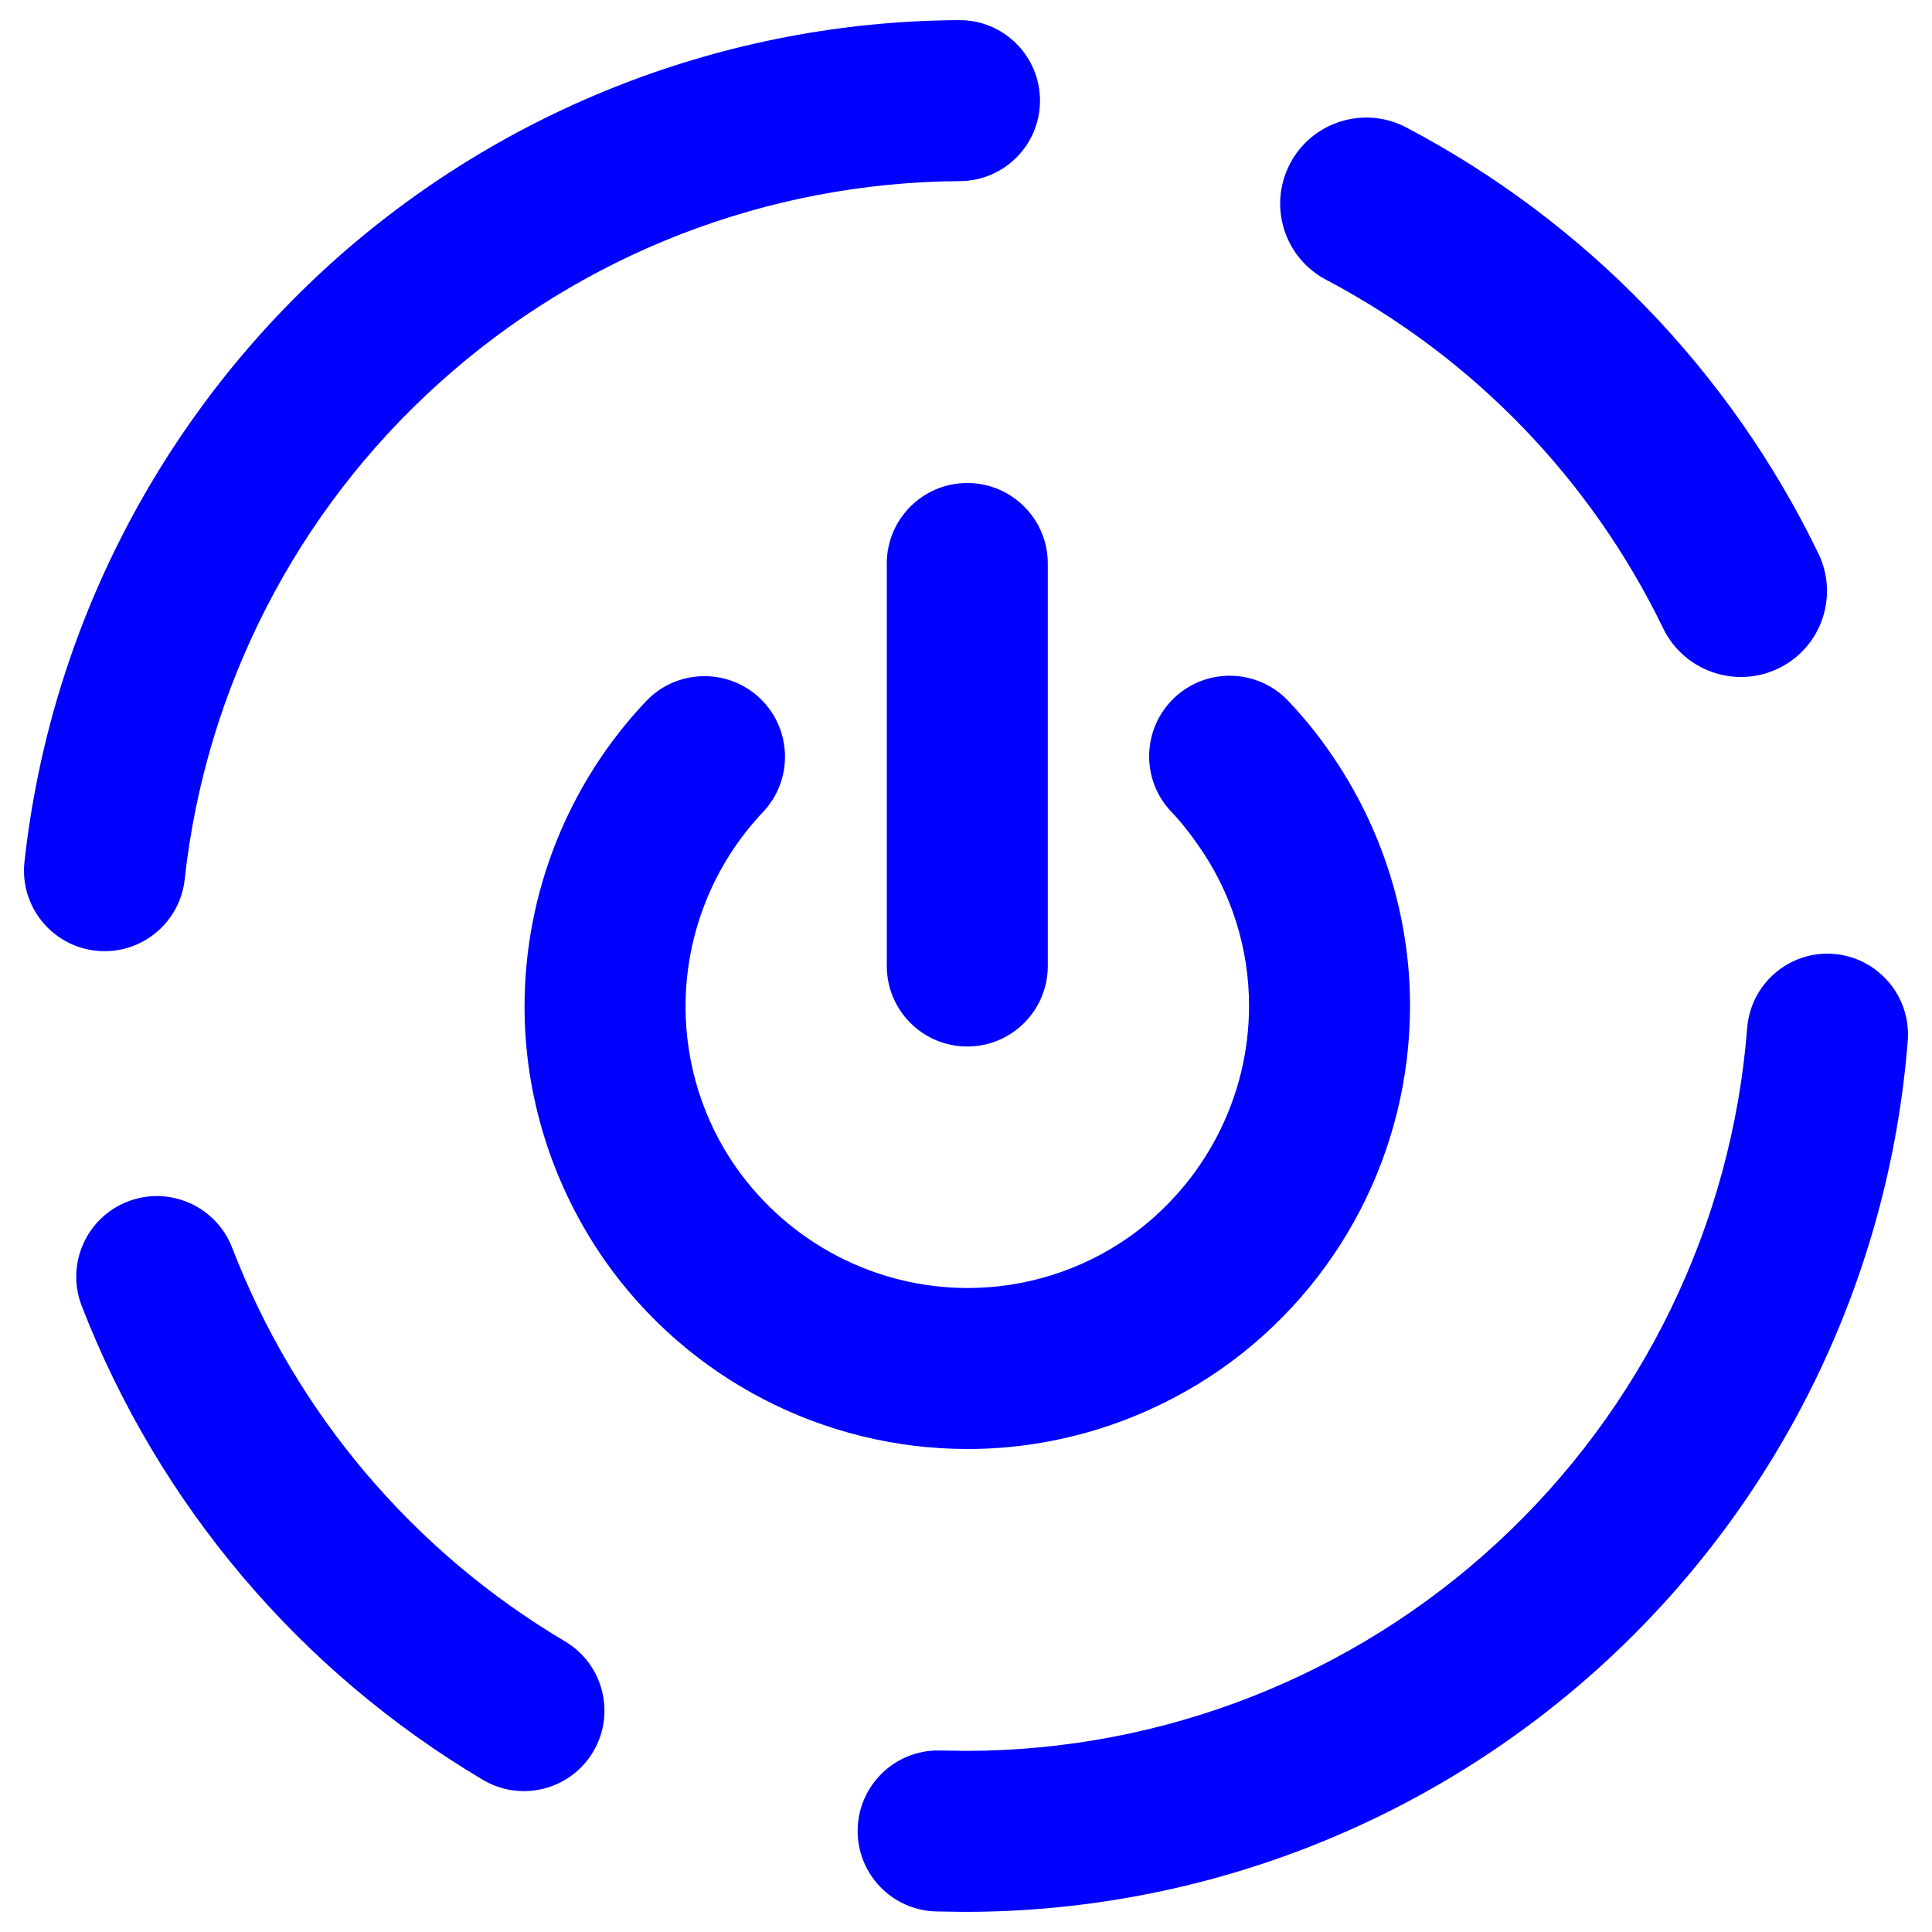 <?xml version="1.0" encoding="UTF-8" standalone="no"?><!-- Generator: Gravit.io --><svg xmlns="http://www.w3.org/2000/svg" xmlns:xlink="http://www.w3.org/1999/xlink" style="isolation:isolate" viewBox="0 0 48 48" width="48pt" height="48pt"><linearGradient id="_lgradient_58" x1="-0.014" y1="0.01" x2="1.016" y2="1.072" gradientTransform="matrix(46.808,0,0,47,0.596,0.5)" gradientUnits="userSpaceOnUse"><stop offset="0%" stop-opacity="1" style="stop-color:rgb(0,0,255)"/><stop offset="51.562%" stop-opacity="1" style="stop-color:rgb(0,0,255)"/><stop offset="99.13%" stop-opacity="1" style="stop-color:rgb(0,0,255)"/></linearGradient><path d=" M 29.102 20.17 L 29.102 20.17 C 28.34 19.37 28.371 18.102 29.172 17.34 L 29.172 17.34 C 29.972 16.578 31.24 16.61 32.002 17.41 L 32.002 17.41 C 32.382 17.81 32.732 18.24 33.042 18.69 C 34.332 20.54 35.032 22.74 35.032 24.99 C 35.032 28.58 33.282 31.95 30.342 34.01 C 28.492 35.3 26.292 36 24.042 36 C 20.452 36 17.082 34.25 15.022 31.31 C 13.732 29.46 13.032 27.26 13.032 25.01 C 13.032 22.19 14.112 19.47 16.052 17.42 L 16.052 17.42 C 16.813 16.62 18.081 16.588 18.882 17.35 L 18.882 17.35 C 19.682 18.112 19.713 19.38 18.952 20.18 L 18.952 20.18 C 17.722 21.48 17.032 23.21 17.032 25.01 C 17.032 26.44 17.472 27.84 18.292 29.01 C 19.612 30.88 21.752 32 24.042 32 C 25.472 32 26.872 31.56 28.042 30.74 C 29.912 29.42 31.032 27.28 31.032 24.99 C 31.032 23.56 30.592 22.16 29.762 20.99 C 29.562 20.7 29.342 20.42 29.102 20.17 L 29.102 20.17 L 29.102 20.17 L 29.102 20.17 L 29.102 20.17 Z  M 24.032 12 L 24.032 12 C 25.136 12 26.032 12.896 26.032 14 L 26.032 24 C 26.032 25.104 25.136 26 24.032 26 L 24.032 26 C 22.928 26 22.032 25.104 22.032 24 L 22.032 14 C 22.032 12.896 22.928 12 24.032 12 L 24.032 12 L 24.032 12 L 24.032 12 L 24.032 12 Z  M 32.949 6.952 L 32.949 6.952 C 31.904 6.403 31.502 5.109 32.051 4.065 L 32.051 4.065 C 32.6 3.02 33.894 2.617 34.938 3.166 L 34.938 3.166 C 39.387 5.508 42.981 9.22 45.173 13.743 L 45.173 13.743 C 45.693 14.806 45.252 16.088 44.189 16.604 L 44.189 16.604 C 43.127 17.121 41.843 16.678 41.323 15.615 L 41.323 15.615 C 39.526 11.904 36.596 8.877 32.949 6.952 L 32.949 6.952 L 32.949 6.952 L 32.949 6.952 Z  M 23.848 4.5 L 23.848 4.5 C 24.952 4.494 25.844 3.594 25.838 2.49 L 25.838 2.49 C 25.833 1.386 24.932 0.494 23.828 0.5 L 23.828 0.5 C 18.068 0.53 12.518 2.68 8.238 6.53 C 3.958 10.39 1.238 15.68 0.608 21.41 L 0.608 21.41 C 0.487 22.508 1.28 23.499 2.378 23.62 L 2.378 23.62 C 3.477 23.741 4.467 22.948 4.588 21.85 L 4.588 21.85 C 5.108 17.1 7.368 12.7 10.918 9.51 C 14.468 6.31 19.068 4.53 23.848 4.5 L 23.848 4.5 L 23.848 4.5 Z  M 5.768 31 L 5.768 31 C 5.371 29.968 4.21 29.453 3.178 29.85 L 3.178 29.85 C 2.146 30.247 1.631 31.408 2.028 32.44 L 2.028 32.44 C 3.938 37.37 7.448 41.52 11.998 44.22 L 11.998 44.22 C 12.948 44.783 14.175 44.469 14.738 43.52 L 14.738 43.52 C 15.301 42.571 14.988 41.343 14.038 40.78 L 14.038 40.78 C 10.258 38.54 7.348 35.1 5.768 31 L 5.768 31 Z  M 23.338 43.49 L 23.338 43.49 C 22.234 43.473 21.325 44.356 21.308 45.46 L 21.308 45.46 C 21.292 46.564 22.174 47.473 23.278 47.49 L 23.278 47.49 L 23.938 47.5 C 23.948 47.5 23.958 47.5 23.968 47.5 C 29.878 47.5 35.578 45.27 39.918 41.26 C 44.258 37.25 46.938 31.74 47.398 25.85 L 47.398 25.85 C 47.481 24.752 46.657 23.788 45.558 23.7 L 45.558 23.7 C 44.46 23.612 43.497 24.436 43.408 25.54 L 43.408 25.54 C 43.028 30.42 40.808 34.99 37.208 38.32 C 33.608 41.65 28.888 43.5 23.988 43.5 L 23.338 43.49 Z " fill-rule="evenodd" fill="url(#_lgradient_58)"/></svg>